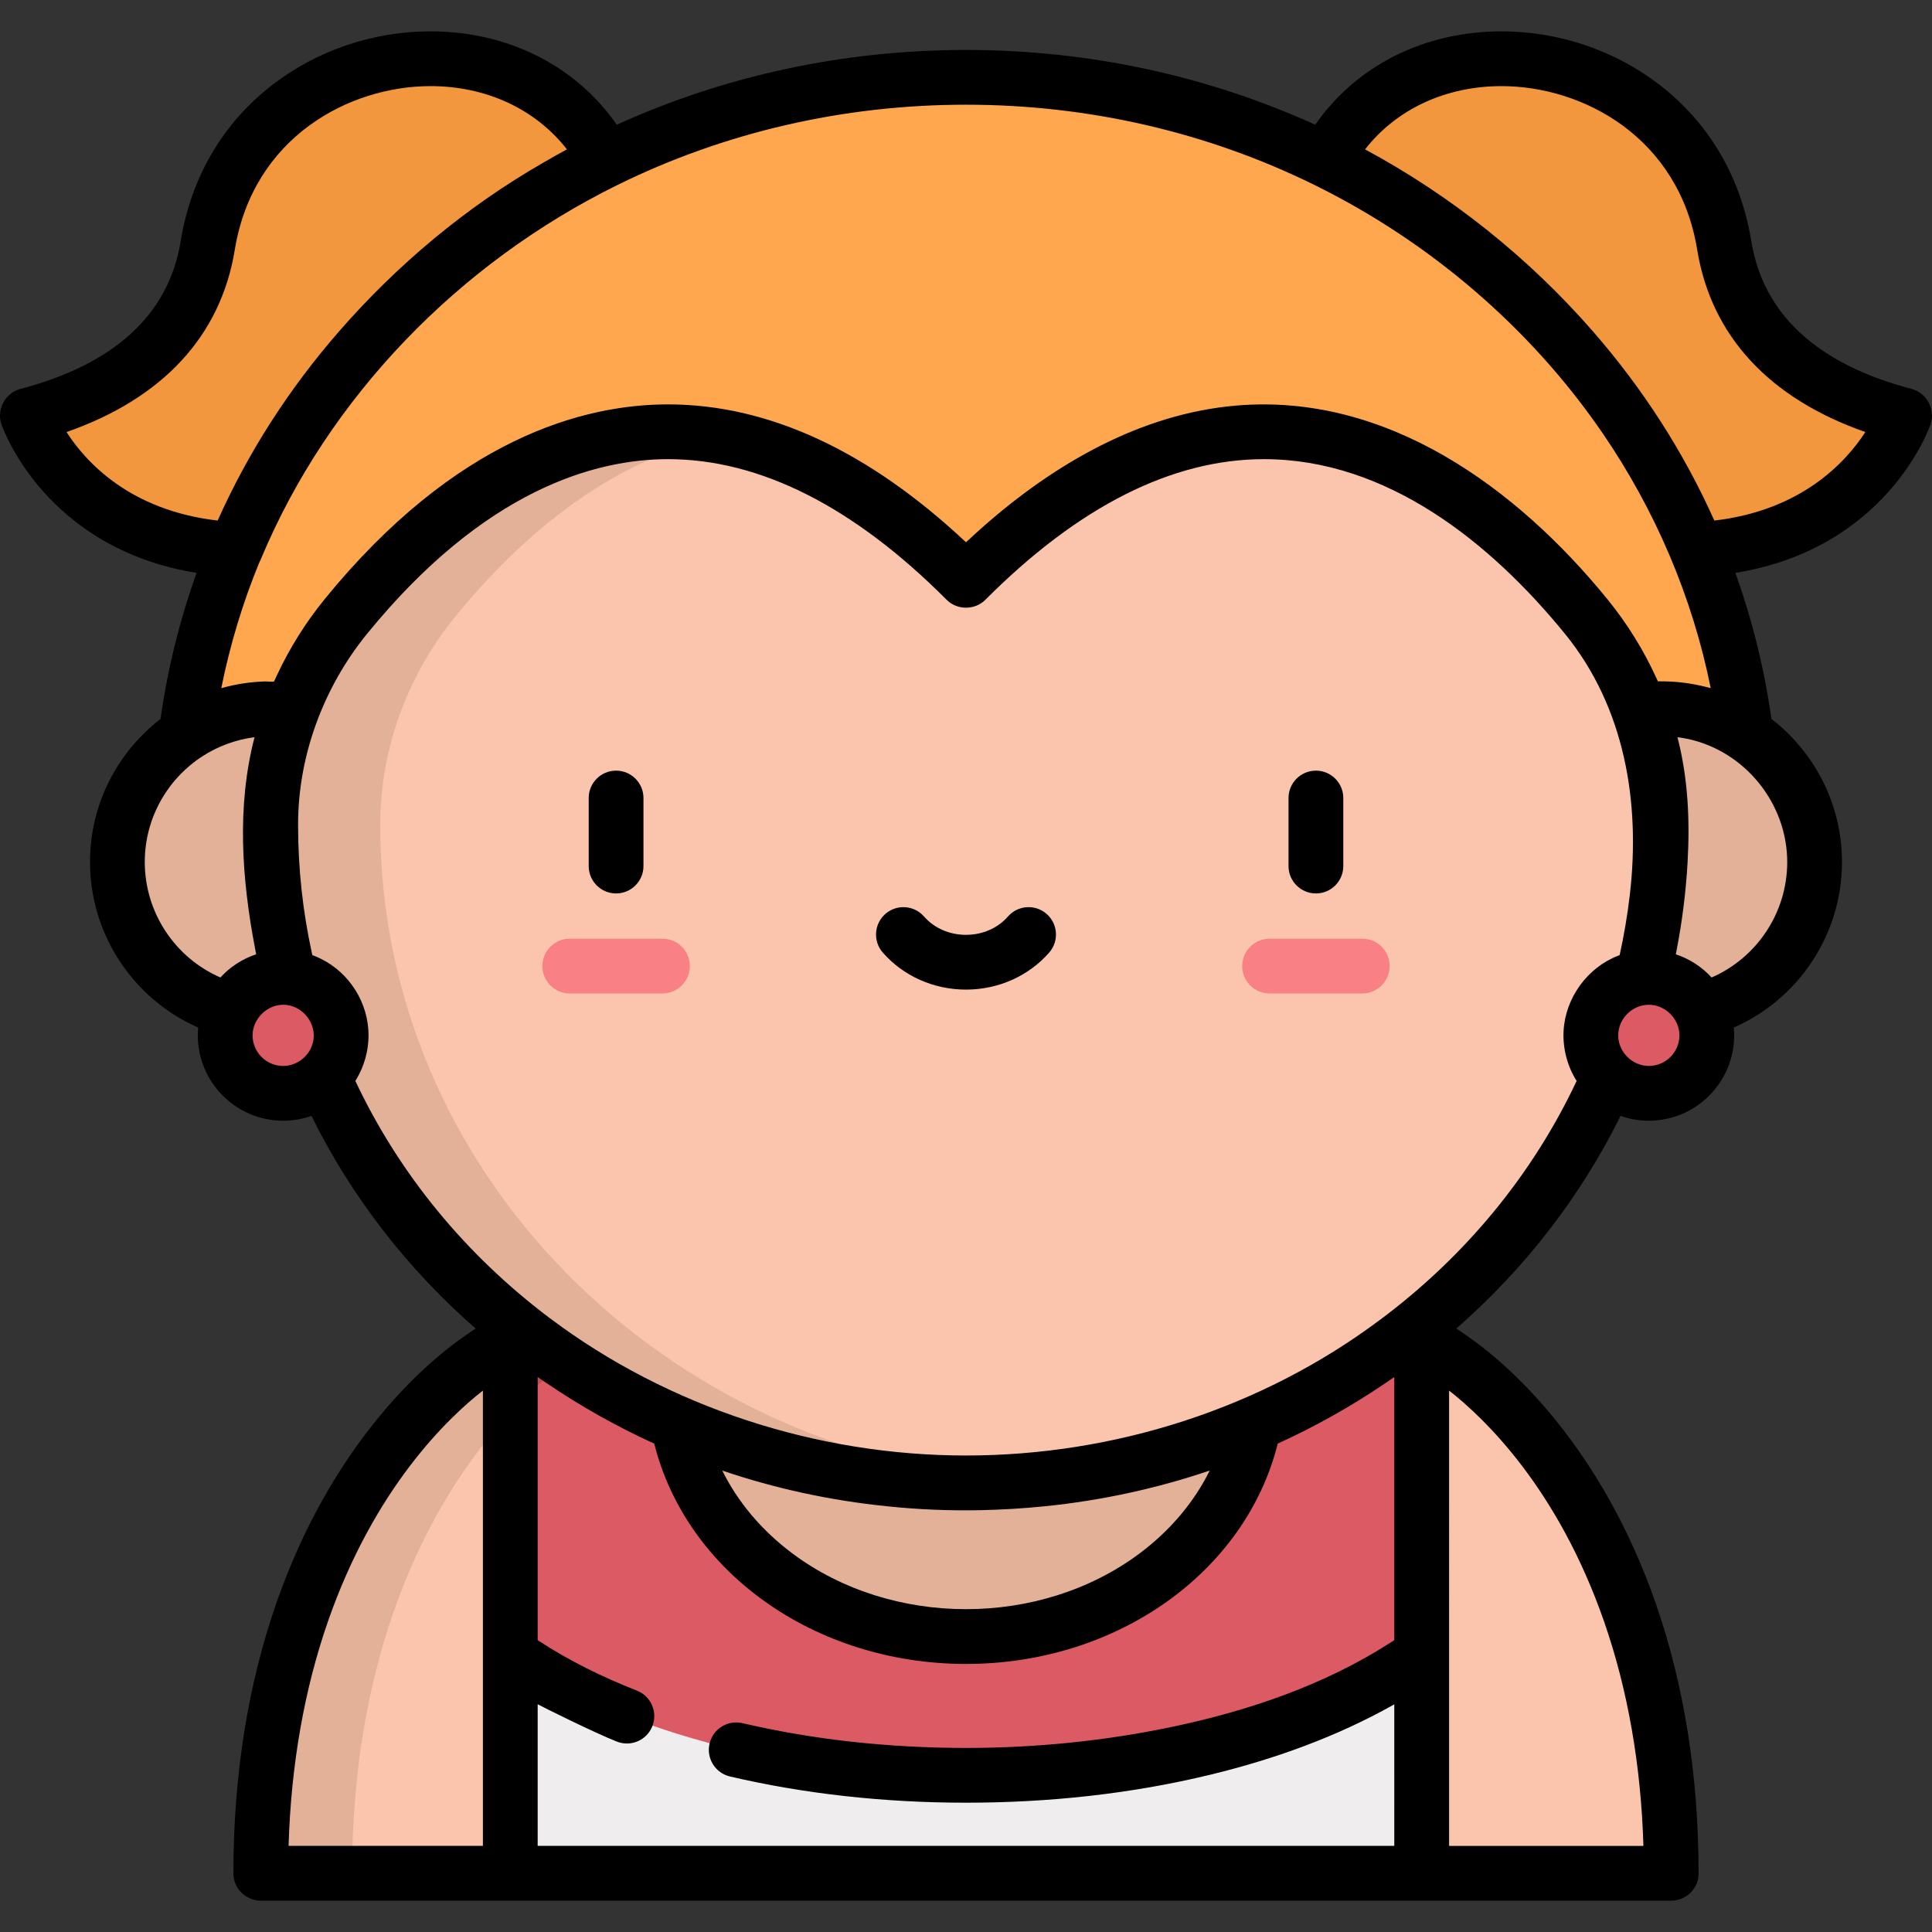 <?xml version="1.0" encoding="iso-8859-1"?>
<!-- Generator: Adobe Illustrator 19.0.0, SVG Export Plug-In . SVG Version: 6.00 Build 0)  -->
<svg version="1.1" id="Layer_1" xmlns="http://www.w3.org/2000/svg" xmlns:xlink="http://www.w3.org/1999/xlink" x="0px" y="0px"
	 viewBox="0 0 529.175 529.175" style="enable-background:new 0 0 529.175 529.175;" xml:space="preserve">
<rect x="0" y="0" width="529.175" height="529.175" fill="#333333" stroke="none"/>
<g>
	<g>
		<path style="fill:#FBC4AC;" d="M139.77,366.828c-2.94,1.69-6.44,3.92-10.32,6.78c-14.7,10.85-34.44,32.82-46.69,67.99
			c-6.82,19.61-11.33,43.32-11.33,71.49h68.34l22.15-60.833L139.77,366.828z"/>
		<path style="fill:#FBC4AC;" d="M389.406,366.828c2.94,1.69,6.44,3.92,10.32,6.78c14.7,10.85,34.44,32.82,46.69,67.99
			c6.82,19.61,11.33,43.32,11.33,71.49h-68.34l-22.15-60.833L389.406,366.828z"/>
		<path style="fill:#E3B098;" d="M143.879,382.674c0,0-4.109-15.846-4.111-15.845c-0.735,0.422-1.504,0.878-2.306,1.37
			c-1.757,1.076-3.484,2.206-5.176,3.381c-0.919,0.638-1.866,1.313-2.835,2.028c-8.269,6.103-18.132,15.725-27.36,29.235
			c-13.665,20.006-22.307,43.144-26.771,66.878c-0.273,1.454-0.534,2.925-0.782,4.412c-1.98,11.9-3.108,24.87-3.108,38.955h25
			c0-28.17,4.51-51.88,11.33-71.49C117.248,414.359,131.227,395.043,143.879,382.674z"/>
		<polygon style="fill:#DC5A64;" points="139.768,453.198 139.768,356.828 389.398,357.648 389.398,453.208 360.429,496.254 
			184.589,496.254 		"/>
		<path style="fill:#BF4E57;" d="M139.768,356.828v10.001l0,0v20.066c5.128-5.528,10.145-9.939,14.682-13.287
			c3.879-2.859,7.378-5.089,10.318-6.779v-9.919L139.768,356.828z"/>
		<ellipse style="fill:#E3B098;" cx="264.588" cy="378.588" rx="79.999" ry="69.667"/>
		<path style="fill:#EFEDEE;" d="M389.398,453.208v59.88h-249.63v-59.89c28.3,20.06,73.67,33.06,124.82,33.06
			C315.728,486.258,361.098,473.258,389.398,453.208z"/>
		<path style="fill:#F2973D;" d="M363.114,43.817c23.967-45.299,99.906-33.413,109.151,23.376
			c4.558,27.999,27.416,40.804,49.42,46.591c0,0-11.89,34.512-56.93,36.714L363.114,43.817z"/>
		<path style="fill:#F2973D;" d="M166.062,43.817C142.095-1.483,66.156,10.404,56.911,67.193
			c-4.558,27.999-27.416,40.804-49.42,46.591c0,0,11.89,34.512,56.93,36.714L166.062,43.817z"/>
		<path style="fill:#FFA74F;" d="M49.385,226.053c0-54.985,22.561-106.605,63.527-145.348
			c40.587-38.385,94.453-59.524,151.677-59.524c57.224,0,111.091,21.139,151.678,59.524c40.965,38.743,63.526,90.362,63.526,145.348
			H49.385z"/>
		<circle style="fill:#E3B098;" cx="455.029" cy="236.109" r="41.992"/>
		<path style="fill:#FBC4AC;" d="M264.588,406.163c105.177,0,190.441-80.638,190.441-180.11c0-0.109,0-0.217,0-0.326
			c-0.039-20.73-7.464-40.763-20.553-56.839c-29.076-35.711-91.785-88.248-169.887-9.909
			c-78.102-78.34-140.812-25.803-169.887,9.909c-13.089,16.076-20.514,36.108-20.553,56.839c0,0.109,0,0.217,0,0.326
			C74.148,325.525,159.411,406.163,264.588,406.163z"/>
		<path style="fill:#E3B098;" d="M104.147,226.053c0-0.109,0-0.217,0-0.326c0.039-20.73,7.464-40.763,20.553-56.839
			c15.64-19.209,41.015-43.275,73.278-49.233c-46.594-8.534-83.065,24.407-103.278,49.233c-6.32,7.762-11.304,16.452-14.789,25.692
			c-1.732-0.303-3.644-0.464-5.764-0.464c-23.192,0-41.992,18.801-41.992,41.992s18.801,41.992,41.992,41.992
			c2.989,0,5.566-0.318,7.8-0.911c23.304,74.561,96.248,128.973,182.64,128.973c5.049,0,10.05-0.19,15-0.554
			C181.423,398.374,104.147,320.75,104.147,226.053z"/>
		<g id="XMLID_870_">
			<path style="fill:#F98084;" d="M181.438,272.105h-25.381c-4.142,0-7.5-3.358-7.5-7.5s3.358-7.5,7.5-7.5h25.381
				c4.142,0,7.5,3.358,7.5,7.5S185.58,272.105,181.438,272.105z"/>
		</g>
		<g id="XMLID_868_">
			<path style="fill:#F98084;" d="M373.12,272.105h-25.381c-4.142,0-7.5-3.358-7.5-7.5s3.358-7.5,7.5-7.5h25.381
				c4.142,0,7.5,3.358,7.5,7.5S377.262,272.105,373.12,272.105z"/>
		</g>
		<circle style="fill:#DC5A64;" cx="77.563" cy="283.584" r="15.88"/>
		<circle style="fill:#DC5A64;" cx="451.613" cy="283.584" r="15.88"/>
	</g>
	<g>
		<path d="M168.746,244.714c4.142,0,7.5-3.358,7.5-7.5v-18.635c0-4.142-3.358-7.5-7.5-7.5c-4.143,0-7.5,3.358-7.5,7.5v18.635
			C161.246,241.356,164.603,244.714,168.746,244.714z"/>
		<path d="M360.428,244.714c4.142,0,7.5-3.358,7.5-7.5v-18.635c0-4.142-3.358-7.5-7.5-7.5s-7.5,3.358-7.5,7.5v18.635
			C352.928,241.356,356.286,244.714,360.428,244.714z"/>
		<path d="M286.664,250.321c-3.119-2.726-7.857-2.408-10.583,0.711c-2.789,3.19-6.979,5.02-11.495,5.02
			c-4.517,0-8.707-1.83-11.496-5.02c-2.726-3.118-7.464-3.437-10.583-0.711c-3.119,2.726-3.437,7.464-0.711,10.583
			c5.637,6.449,13.944,10.148,22.789,10.148c8.845,0,17.151-3.699,22.789-10.148C290.101,257.785,289.783,253.047,286.664,250.321z"
			/>
		<path d="M523.591,106.53c-25.875-6.804-40.653-20.445-43.925-40.542c-2.845-17.479-11.527-32.262-25.106-42.75
			c-12.23-9.447-27.609-14.649-43.303-14.649c-21.216,0-39.791,9.439-51.016,25.57c-29.513-13.398-62.023-20.477-95.654-20.477
			c-33.63,0-66.14,7.078-95.653,20.477c-11.226-16.131-29.8-25.57-51.017-25.57c-15.695,0-31.075,5.202-43.304,14.648
			c-13.579,10.488-22.26,25.271-25.105,42.752c-3.271,20.098-18.05,33.738-43.925,40.542c-4.156,1.093-6.586,5.628-5.184,9.696
			c0.513,1.489,12.235,34.032,53.446,40.684c-4.614,12.876-7.922,26.255-9.884,40.016c-11.731,9.058-19.308,23.248-19.308,39.182
			c0,19.848,11.875,37.55,29.631,45.328c-0.065,0.708-0.103,1.423-0.103,2.147c0,12.892,10.488,23.38,23.38,23.38
			c2.714,0,5.319-0.47,7.745-1.324c10.909,22.072,26.165,41.795,44.975,58.243c-1.759,1.162-3.524,2.391-5.287,3.69
			c-9.874,7.287-34.443,28.847-49.321,71.561c-7.794,22.411-11.746,47.292-11.746,73.953c0,4.142,3.357,7.5,7.5,7.5
			c0,0,386.315,0,386.335,0c4.142,0,7.5-3.358,7.5-7.5c0-0.188-0.007-0.375-0.021-0.56c-0.055-26.449-4.006-51.14-11.746-73.397
			c-14.877-42.711-39.446-64.271-49.323-71.56c-1.761-1.298-3.525-2.527-5.284-3.688c18.811-16.449,34.066-36.172,44.976-58.244
			c2.426,0.854,5.031,1.324,7.745,1.324c12.892,0,23.38-10.488,23.38-23.38c0-0.724-0.038-1.439-0.103-2.147
			c17.757-7.778,29.631-25.48,29.631-45.328c0-15.935-7.577-30.125-19.309-39.184c-1.962-13.761-5.271-27.138-9.885-40.014
			c41.212-6.651,52.935-39.193,53.449-40.684C530.18,112.151,527.751,107.624,523.591,106.53z M18.225,118.346
			c26.38-9.232,42.248-26.366,46.087-49.949c5.012-30.788,31.3-44.81,53.604-44.81c15.348,0,28.824,6.358,37.369,17.325
			c-2.146,1.156-4.268,2.358-6.376,3.584c-0.033,0.019-0.065,0.039-0.099,0.058c-21.069,12.084-39.977,27.901-55.929,46.196
			c-13.791,15.822-24.942,33.224-33.263,51.833C35.699,139.818,23.601,126.692,18.225,118.346z M39.654,236.109
			c0-12.123,6.289-22.802,15.773-28.955c4.272-2.771,9.213-4.584,14.293-5.238c-4.932,18.985-3.499,38.879,0.157,57.95
			c0.097,0.507,0.185,1.016,0.286,1.521c-3.753,1.242-7.118,3.42-9.796,6.348C47.956,262.333,39.654,249.969,39.654,236.109z
			 M69.182,283.584c0-4.476,3.899-8.379,8.379-8.379c4.843,0,8.822,4.424,8.337,9.234c-0.002,0.017-0.006,0.034-0.008,0.051
			c-0.453,4.186-4.125,7.474-8.329,7.474C72.942,291.964,69.182,288.204,69.182,283.584z M268.416,413.64
			c5.951-0.115,11.898-0.48,17.818-1.08c15.517-1.58,30.622-4.861,45.114-9.78c-4.281,8.656-10.844,16.461-19.248,22.731
			c-27.238,20.322-67.792,20.319-95.028,0c-8.4-6.267-14.961-14.069-19.242-22.72c14.551,4.938,29.723,8.223,45.316,9.793
			c0.021,0.002,0.042,0.004,0.063,0.007C251.58,413.466,260.002,413.803,268.416,413.64z M89.841,444.064
			c12.724-36.531,32.833-55.693,42.426-63.18v72.313v52.39H79.04C79.705,483.45,83.33,462.784,89.841,444.064z M381.897,505.587
			h-234.63l0-38.795c1.101,0.621,15.437,7.77,21.696,10.233c3.855,1.515,8.209-0.382,9.724-4.237
			c1.515-3.855-0.382-8.208-4.237-9.724c-9.447-3.713-18.631-8.205-27.122-13.786c-0.021-0.013-0.04-0.028-0.06-0.041l0.001-72.068
			c0.769,0.536,1.544,1.065,2.322,1.592c9.433,6.41,19.329,11.968,29.608,16.648c8.82,35.202,44.013,60.345,85.387,60.345
			c41.378,0,76.574-25.147,85.39-60.354c10.199-4.643,20.021-10.146,29.386-16.49c0.849-0.574,1.695-1.151,2.534-1.736v72.065
			c-0.409,0.269-0.825,0.534-1.24,0.8c-17.947,11.497-38.604,18.523-59.358,22.894c-18.624,3.923-37.684,5.823-56.712,5.823
			c-21.33,0-41.932-2.283-61.231-6.787c-4.035-0.941-8.067,1.565-9.008,5.6c-0.941,4.034,1.566,8.067,5.6,9.008
			c20.416,4.764,42.164,7.179,64.64,7.179c22.497,0,45.084-2.37,66.964-7.676c17.376-4.214,34.472-10.328,50.08-19.116
			c0.088-0.05,0.179-0.097,0.267-0.147V505.587z M439.331,444.061c6.511,18.723,10.137,39.39,10.802,61.527h-53.226l-0.002-124.705
			C406.501,388.373,426.609,407.535,439.331,444.061z M377.92,361.554c-0.029,0.021-0.061,0.035-0.089,0.056
			c-32.461,24.268-72.797,37.053-113.245,37.053c-40.705,0-81.506-13.181-114.038-37.652
			c-23.035-17.328-41.247-39.511-53.214-64.943c0.072-0.114,0.134-0.233,0.204-0.348c0.025-0.042,0.049-0.085,0.075-0.127
			c2.153-3.56,3.329-7.802,3.329-12.009c0-8.819-5.159-17.102-13.074-20.979c-0.755-0.37-1.521-0.713-2.313-0.998
			c-0.046-0.208-0.098-0.414-0.143-0.622c-2.504-11.457-3.766-23.206-3.766-34.932l0.001-0.311c0-18.761,6.991-37.529,18.869-52.118
			c32.207-39.558,62.611-47.861,82.446-47.861c25.161,0,50.837,12.957,76.314,38.512c2.889,2.898,7.736,2.894,10.623,0
			c25.477-25.555,51.153-38.512,76.314-38.512c33.743,0,62.165,22.951,82.446,47.861c16.352,20.084,20.698,46.089,17.757,71.405
			c-0.649,5.569-1.58,11.103-2.795,16.576c-0.138,0.05-0.269,0.112-0.405,0.164c-8.41,3.22-14.432,11.529-14.946,20.508
			c-0.275,4.803,0.99,9.724,3.571,13.79C419.749,321.761,401.293,344.149,377.92,361.554z M451.611,291.964
			c-4.518,0-8.383-3.838-8.38-8.386c0.004-4.539,3.84-8.374,8.38-8.374c4.523,0,8.38,3.864,8.38,8.379
			C459.991,288.204,456.232,291.964,451.611,291.964z M468.806,267.736c-2.677-2.928-6.043-5.107-9.796-6.348
			c0.102-0.506,0.189-1.015,0.286-1.521c1.502-7.814,2.482-15.724,2.932-23.668c0.653-11.523,0.138-23.072-2.776-34.282
			c1.003,0.128,2.001,0.288,2.989,0.505c15.611,3.431,27.078,17.714,27.078,33.688C489.52,249.969,481.217,262.333,468.806,267.736z
			 M467.26,188.144c-4.228-1.075-8.743-1.609-13.158-1.519c-0.097-0.219-0.204-0.433-0.302-0.651
			c-3.539-7.813-8.094-15.171-13.509-21.821c-24.846-30.516-60.475-56.634-101.802-53.055c-26.08,2.258-49.547,15.916-68.883,32.877
			c-1.676,1.47-3.349,2.988-5.019,4.555c-26.723-25.066-54.156-37.767-81.625-37.767c-23.087,0-58.15,9.263-94.078,53.39
			c-5.118,6.287-9.511,13.286-12.97,20.66c-0.283,0.603-0.571,1.205-0.842,1.813c-0.102,0.203-2.167,0.01-2.373,0.015
			c-4.084,0.111-8.16,0.735-12.089,1.853c2.373-11.844,5.86-23.344,10.403-34.416c0.129-0.234,0.249-0.474,0.352-0.721
			c18.608-44.711,54.498-81.38,97.797-102.707c29.142-14.354,61.673-21.971,95.425-21.971c33.735,0,66.249,7.609,95.379,21.948
			c31.446,15.478,59.093,39.01,78.933,67.943c14.408,21.011,24.66,44.933,29.667,69.924
			C468.132,188.373,467.697,188.255,467.26,188.144z M469.556,142.582c-8.325-18.616-19.482-36.026-33.282-51.854
			c-17.577-20.159-38.836-37.133-62.386-49.816c8.546-10.967,22.021-17.325,37.369-17.325c22.304,0,48.593,14.022,53.604,44.81
			c3.838,23.575,19.695,40.704,46.059,49.939C505.516,126.669,493.372,139.811,469.556,142.582z"/>
	</g>
</g>
<g>
</g>
<g>
</g>
<g>
</g>
<g>
</g>
<g>
</g>
<g>
</g>
<g>
</g>
<g>
</g>
<g>
</g>
<g>
</g>
<g>
</g>
<g>
</g>
<g>
</g>
<g>
</g>
<g>
</g>
</svg>
